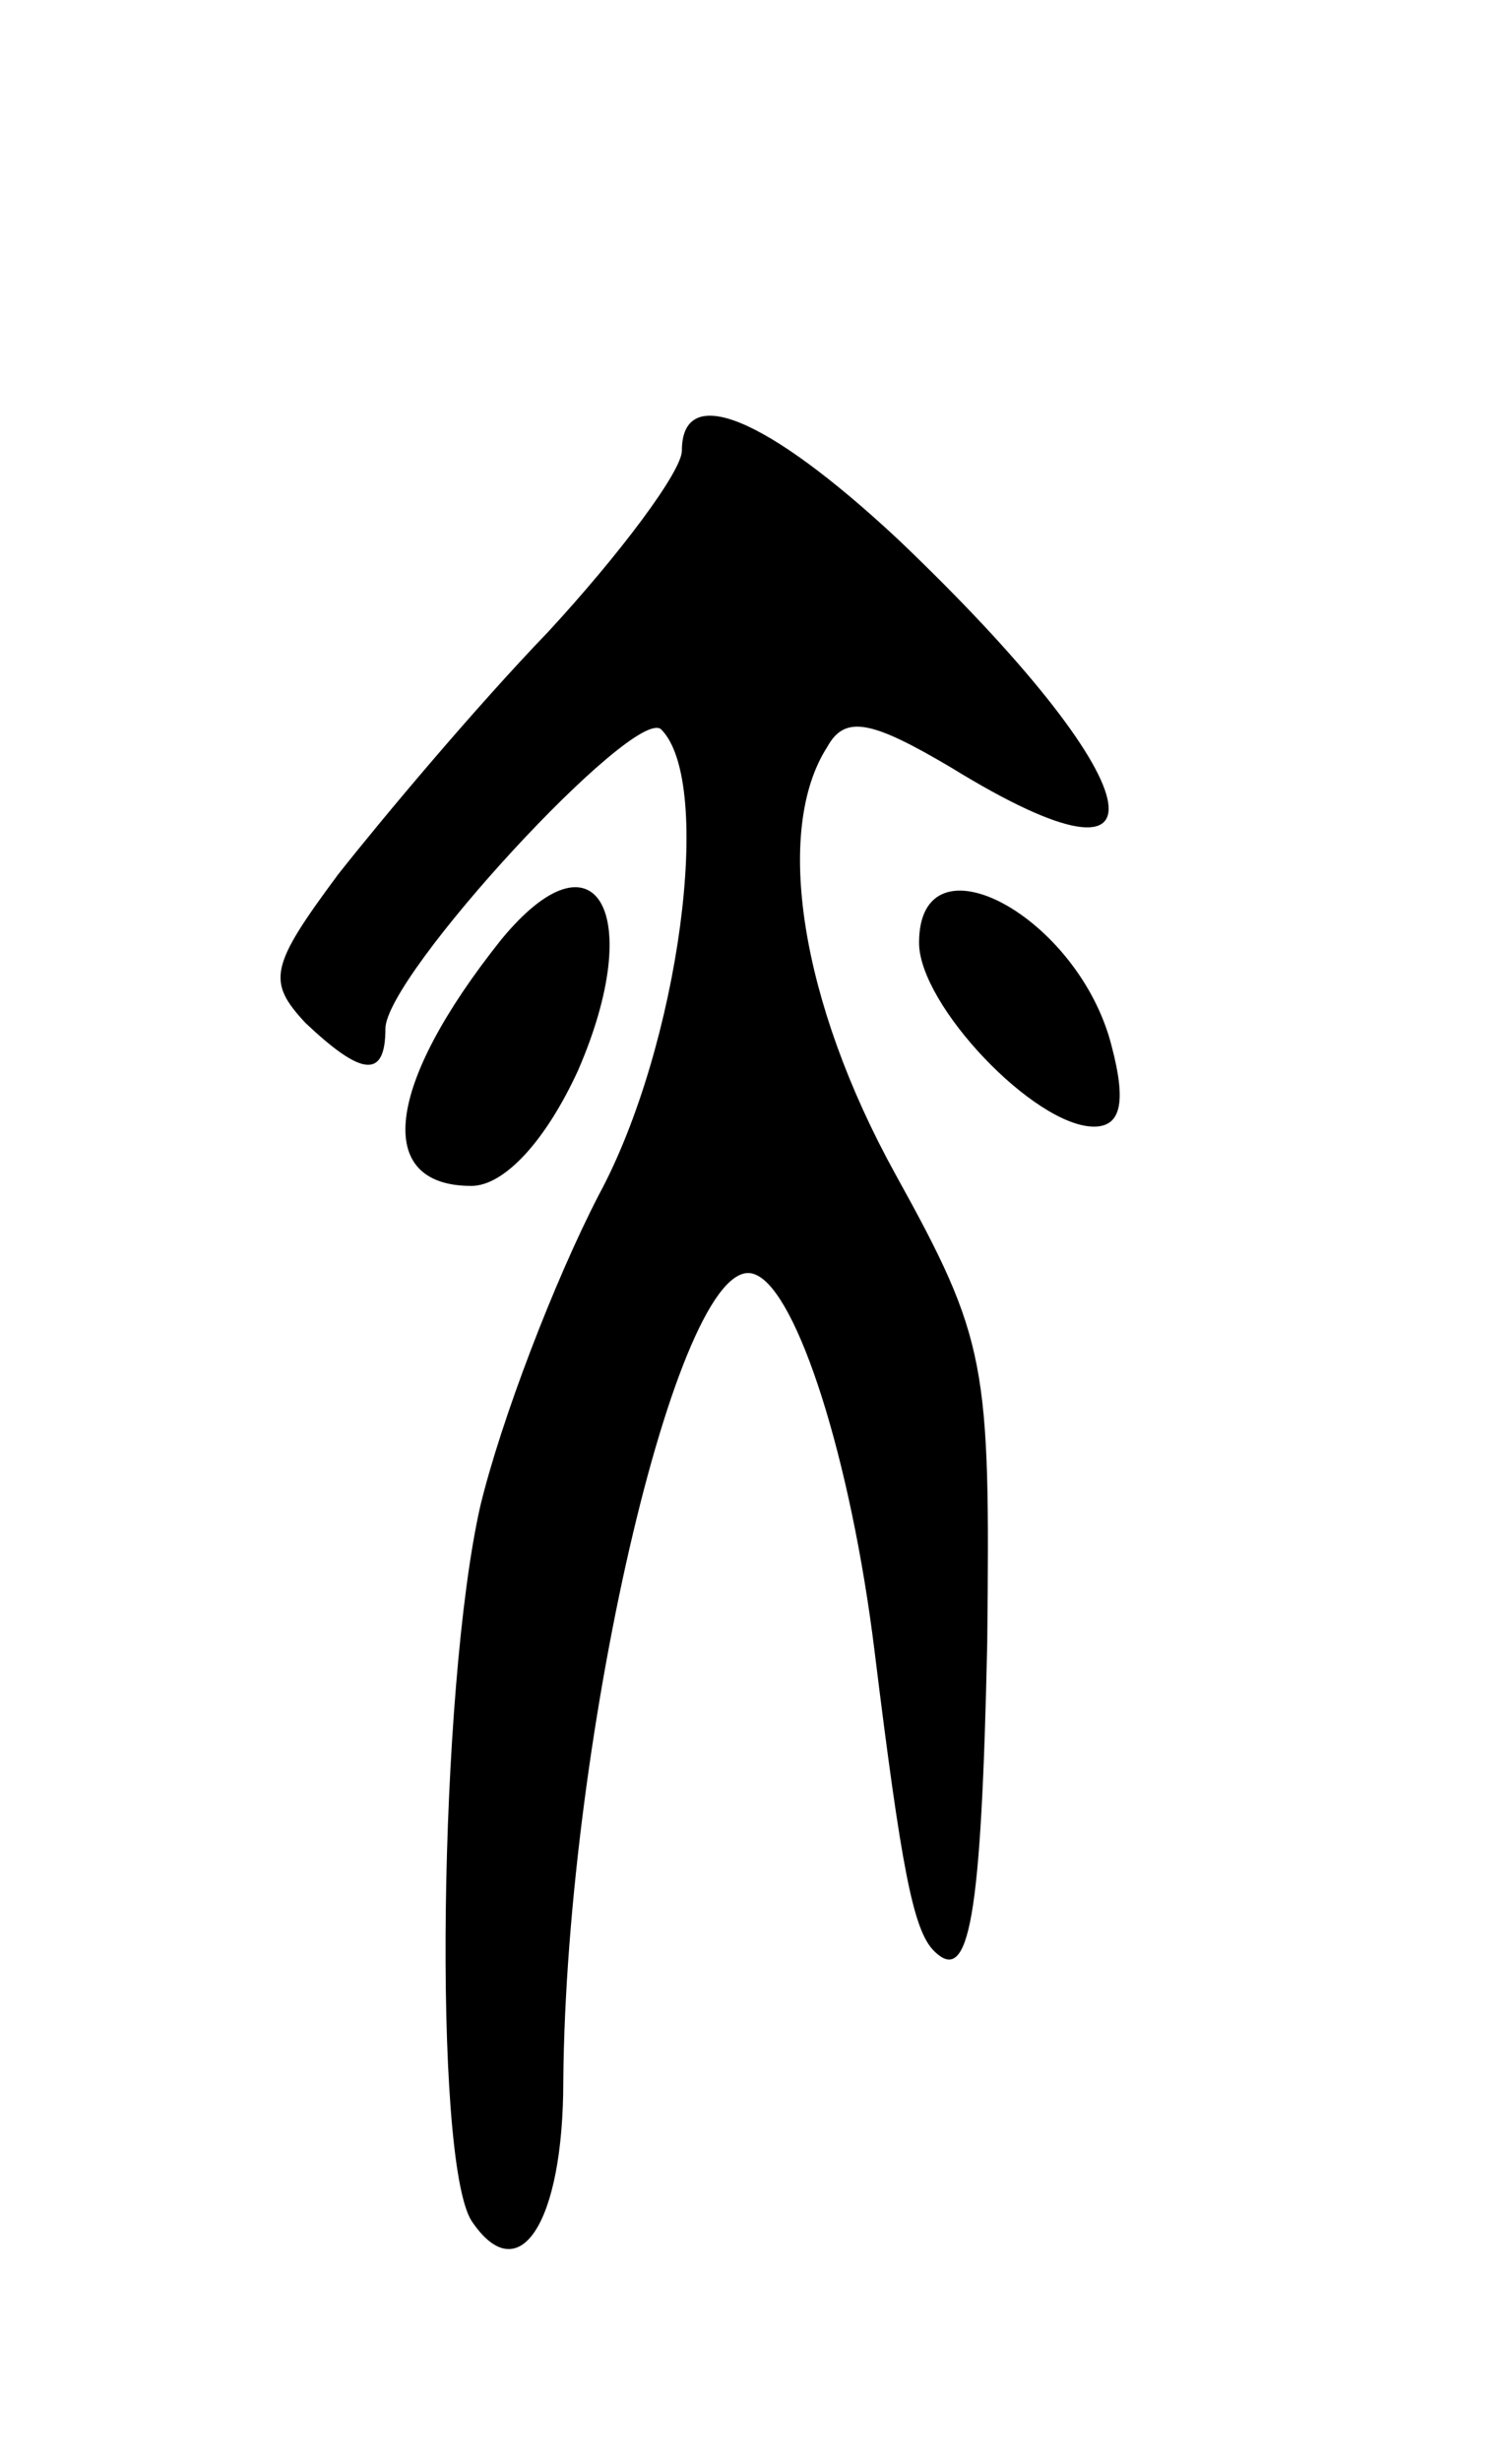 <svg version="1.0" xmlns="http://www.w3.org/2000/svg"
 width="51pt" height="83pt" viewBox="0 0 51 83"
 preserveAspectRatio="xMidYMid meet">
<g transform="translate(0,83) scale(0.1,-0.1)"
fill="#000000" stroke="none">
<path d="M230 678 c0 -7 -21 -35 -45 -61 -25 -26 -56 -63 -71 -82 -23 -31 -24
-36 -11 -50 19 -18 27 -19 27 -2 0 18 84 109 93 101 18 -18 6 -107 -21 -157
-15 -29 -33 -76 -40 -105 -14 -62 -16 -220 -3 -241 16 -24 31 -1 31 47 1 118
40 284 65 272 14 -6 32 -62 40 -127 9 -73 13 -94 20 -101 12 -12 16 11 18 104
1 94 0 102 -31 158 -32 58 -41 116 -23 144 6 11 15 9 42 -7 78 -48 68 -5 -18
77 -45 42 -73 53 -73 30z"/>
<path d="M169 513 c-39 -49 -43 -83 -10 -83 11 0 25 15 36 39 23 53 6 83 -26
44z"/>
<path d="M310 512 c0 -21 39 -62 59 -62 9 0 11 8 6 27 -11 44 -65 73 -65 35z"/>
</g>
</svg>
